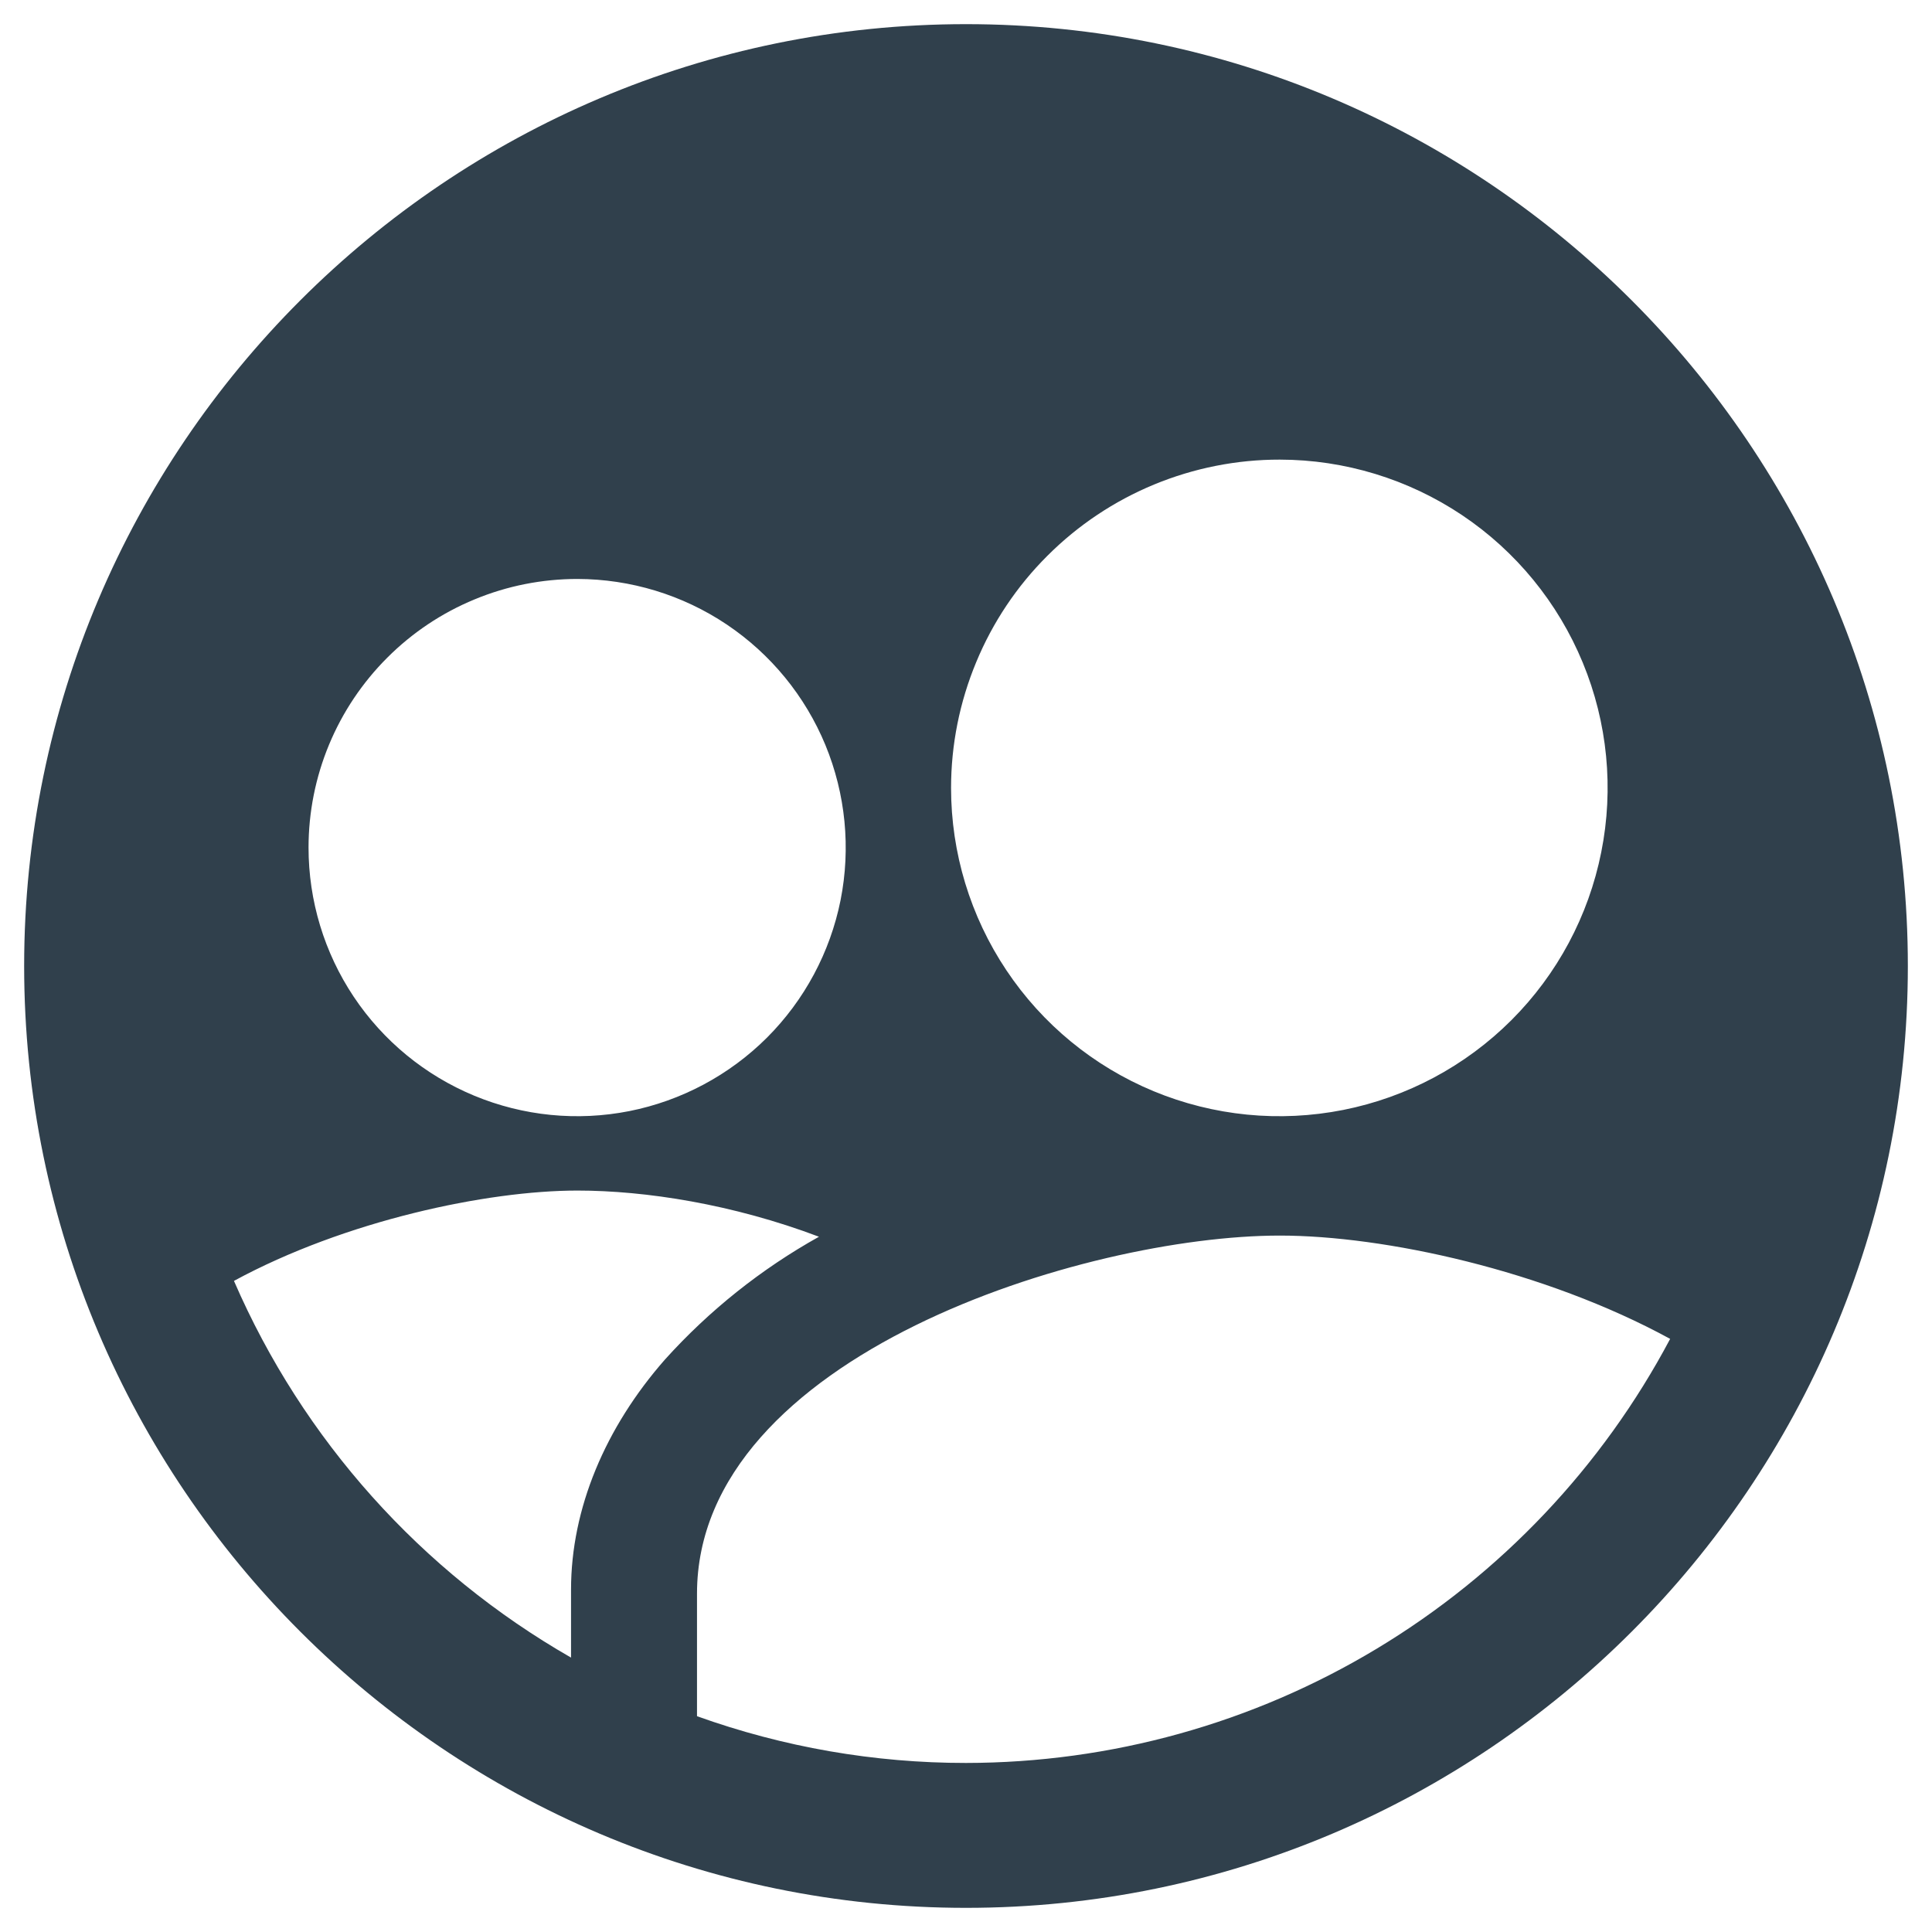 <?xml version="1.0" encoding="utf-8"?>
<svg width="30" height="30" viewBox="0 0 30 30" fill="none" xmlns="http://www.w3.org/2000/svg">
<path d="M15 0.375C6.936 0.375 0.375 6.936 0.375 15C0.375 23.064 6.936 29.625 15 29.625C23.064 29.625 29.625 23.064 29.625 15C29.625 6.936 23.064 0.375 15 0.375ZM19.873 7.137C20.881 7.138 21.866 7.439 22.703 7.999C23.54 8.56 24.192 9.357 24.577 10.289C24.962 11.22 25.062 12.245 24.864 13.233C24.667 14.222 24.181 15.13 23.468 15.842C22.755 16.554 21.846 17.039 20.858 17.235C19.869 17.431 18.844 17.33 17.913 16.944C16.982 16.558 16.186 15.904 15.627 15.066C15.067 14.228 14.768 13.242 14.768 12.235C14.768 11.565 14.901 10.902 15.158 10.283C15.414 9.664 15.79 9.102 16.265 8.629C16.739 8.155 17.301 7.78 17.92 7.524C18.539 7.268 19.203 7.136 19.873 7.137ZM8.967 8.99C9.792 8.992 10.598 9.237 11.283 9.696C11.968 10.155 12.502 10.807 12.817 11.569C13.131 12.331 13.213 13.17 13.052 13.979C12.89 14.787 12.492 15.53 11.909 16.113C11.325 16.695 10.582 17.092 9.773 17.253C8.964 17.413 8.126 17.33 7.364 17.014C6.602 16.698 5.951 16.164 5.493 15.478C5.035 14.792 4.791 13.986 4.791 13.161C4.791 12.613 4.899 12.07 5.109 11.564C5.319 11.058 5.627 10.598 6.015 10.211C6.403 9.823 6.863 9.516 7.37 9.307C7.876 9.097 8.419 8.99 8.967 8.99ZM3.634 19.889C5.357 18.954 7.562 18.487 8.967 18.487C10.022 18.487 11.38 18.698 12.717 19.204C11.821 19.704 11.013 20.348 10.326 21.11C9.399 22.165 8.867 23.425 8.867 24.684V25.739C6.538 24.405 4.702 22.354 3.634 19.892V19.889ZM15 27.375C13.576 27.376 12.163 27.13 10.823 26.649V24.747C10.823 21.049 16.853 19.186 19.873 19.186C21.49 19.186 23.977 19.722 25.934 20.79C24.881 22.776 23.307 24.439 21.381 25.599C19.455 26.76 17.249 27.373 15 27.375Z" fill="#30404C"/>
</svg>